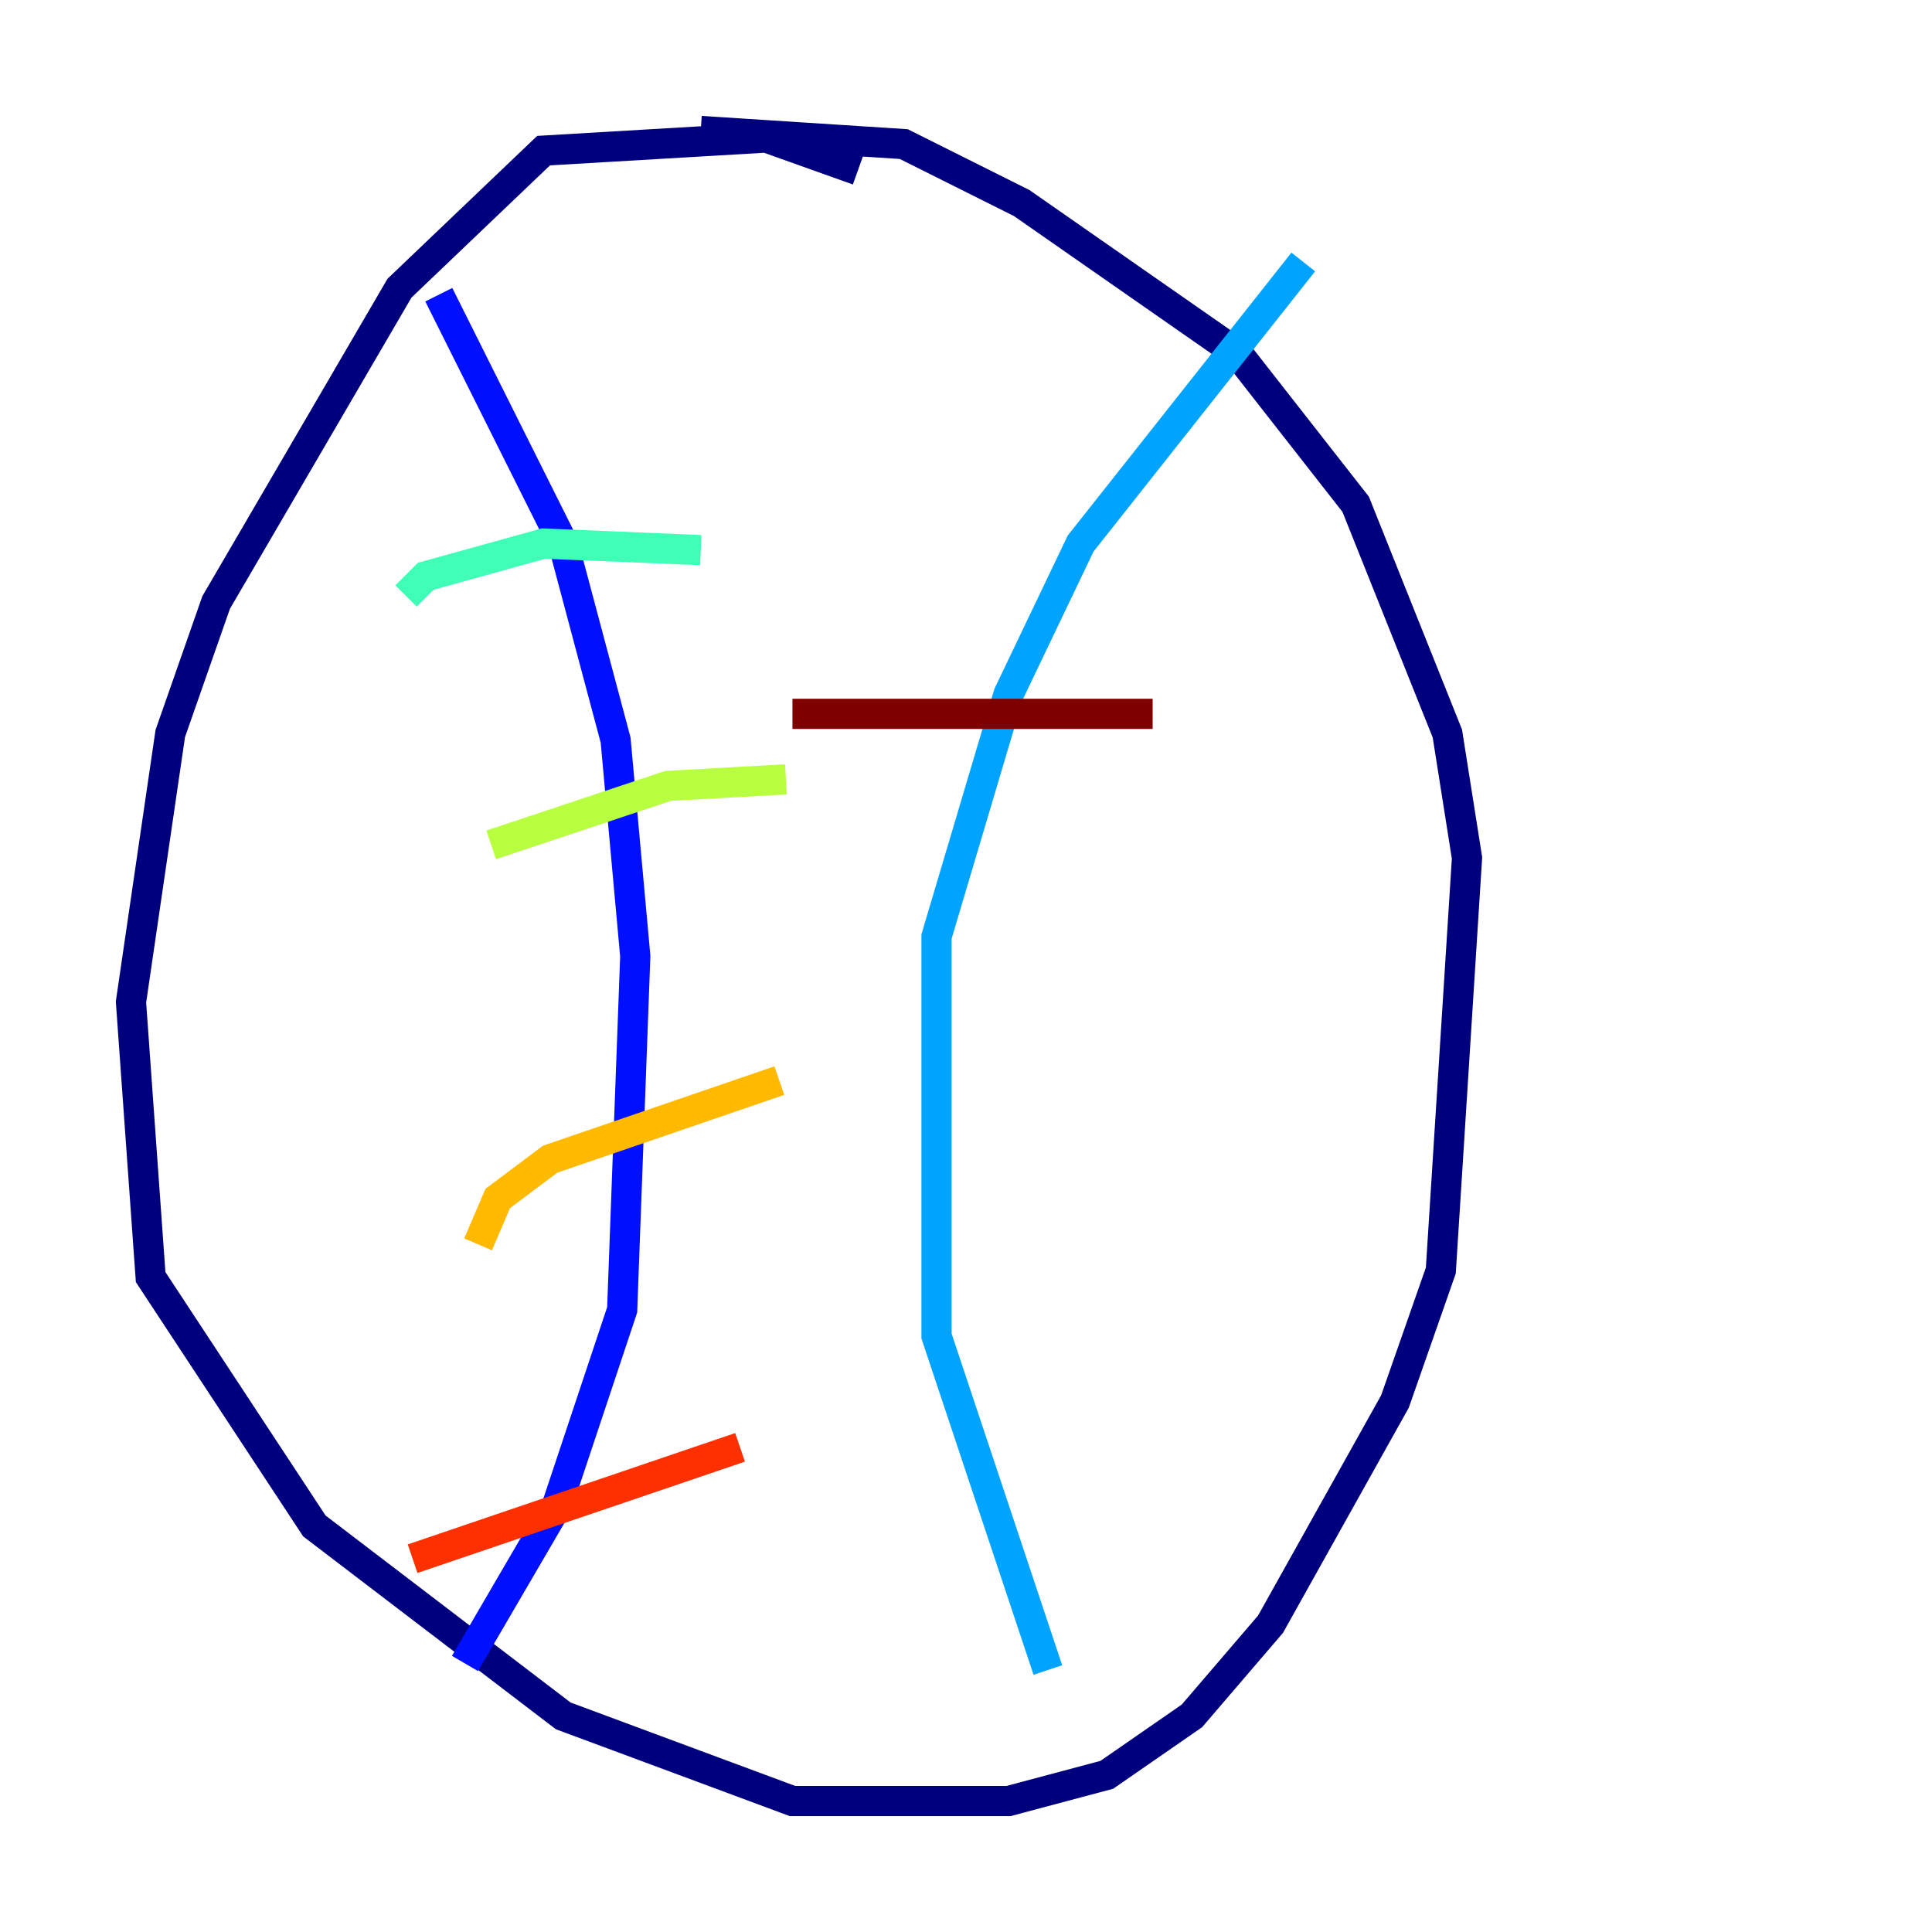 <?xml version="1.0" encoding="utf-8" ?>
<svg baseProfile="tiny" height="128" version="1.2" viewBox="0,0,128,128" width="128" xmlns="http://www.w3.org/2000/svg" xmlns:ev="http://www.w3.org/2001/xml-events" xmlns:xlink="http://www.w3.org/1999/xlink"><defs /><polyline fill="none" points="56.841,11.281 50.766,9.112 36.014,9.98 26.468,19.091 14.319,39.919 11.281,48.597 8.678,66.386 9.98,84.61 20.827,101.098 37.315,113.681 52.502,119.322 66.82,119.322 73.329,117.586 78.969,113.681 84.176,107.607 92.42,92.854 95.458,84.176 97.193,56.841 95.891,48.597 89.817,33.41 82.007,23.43 67.688,13.451 59.878,9.546 46.427,8.678" stroke="#00007f" stroke-width="2" /><polyline fill="none" points="29.071,19.525 37.315,36.014 40.786,49.031 42.088,63.349 41.22,86.78 36.881,99.797 30.807,110.21" stroke="#0010ff" stroke-width="2" /><polyline fill="none" points="86.346,17.356 71.593,36.014 66.82,45.993 62.047,62.047 62.047,88.515 69.424,110.644" stroke="#00a4ff" stroke-width="2" /><polyline fill="none" points="46.427,36.447 36.014,36.014 28.203,38.183 26.902,39.485" stroke="#3fffb7" stroke-width="2" /><polyline fill="none" points="52.068,51.634 44.258,52.068 32.542,55.973" stroke="#b7ff3f" stroke-width="2" /><polyline fill="none" points="51.634,71.593 36.447,76.8 32.976,79.403 31.675,82.441" stroke="#ffb900" stroke-width="2" /><polyline fill="none" points="49.031,95.891 27.336,103.268" stroke="#ff3000" stroke-width="2" /><polyline fill="none" points="76.366,47.295 52.502,47.295" stroke="#7f0000" stroke-width="2" /></svg>